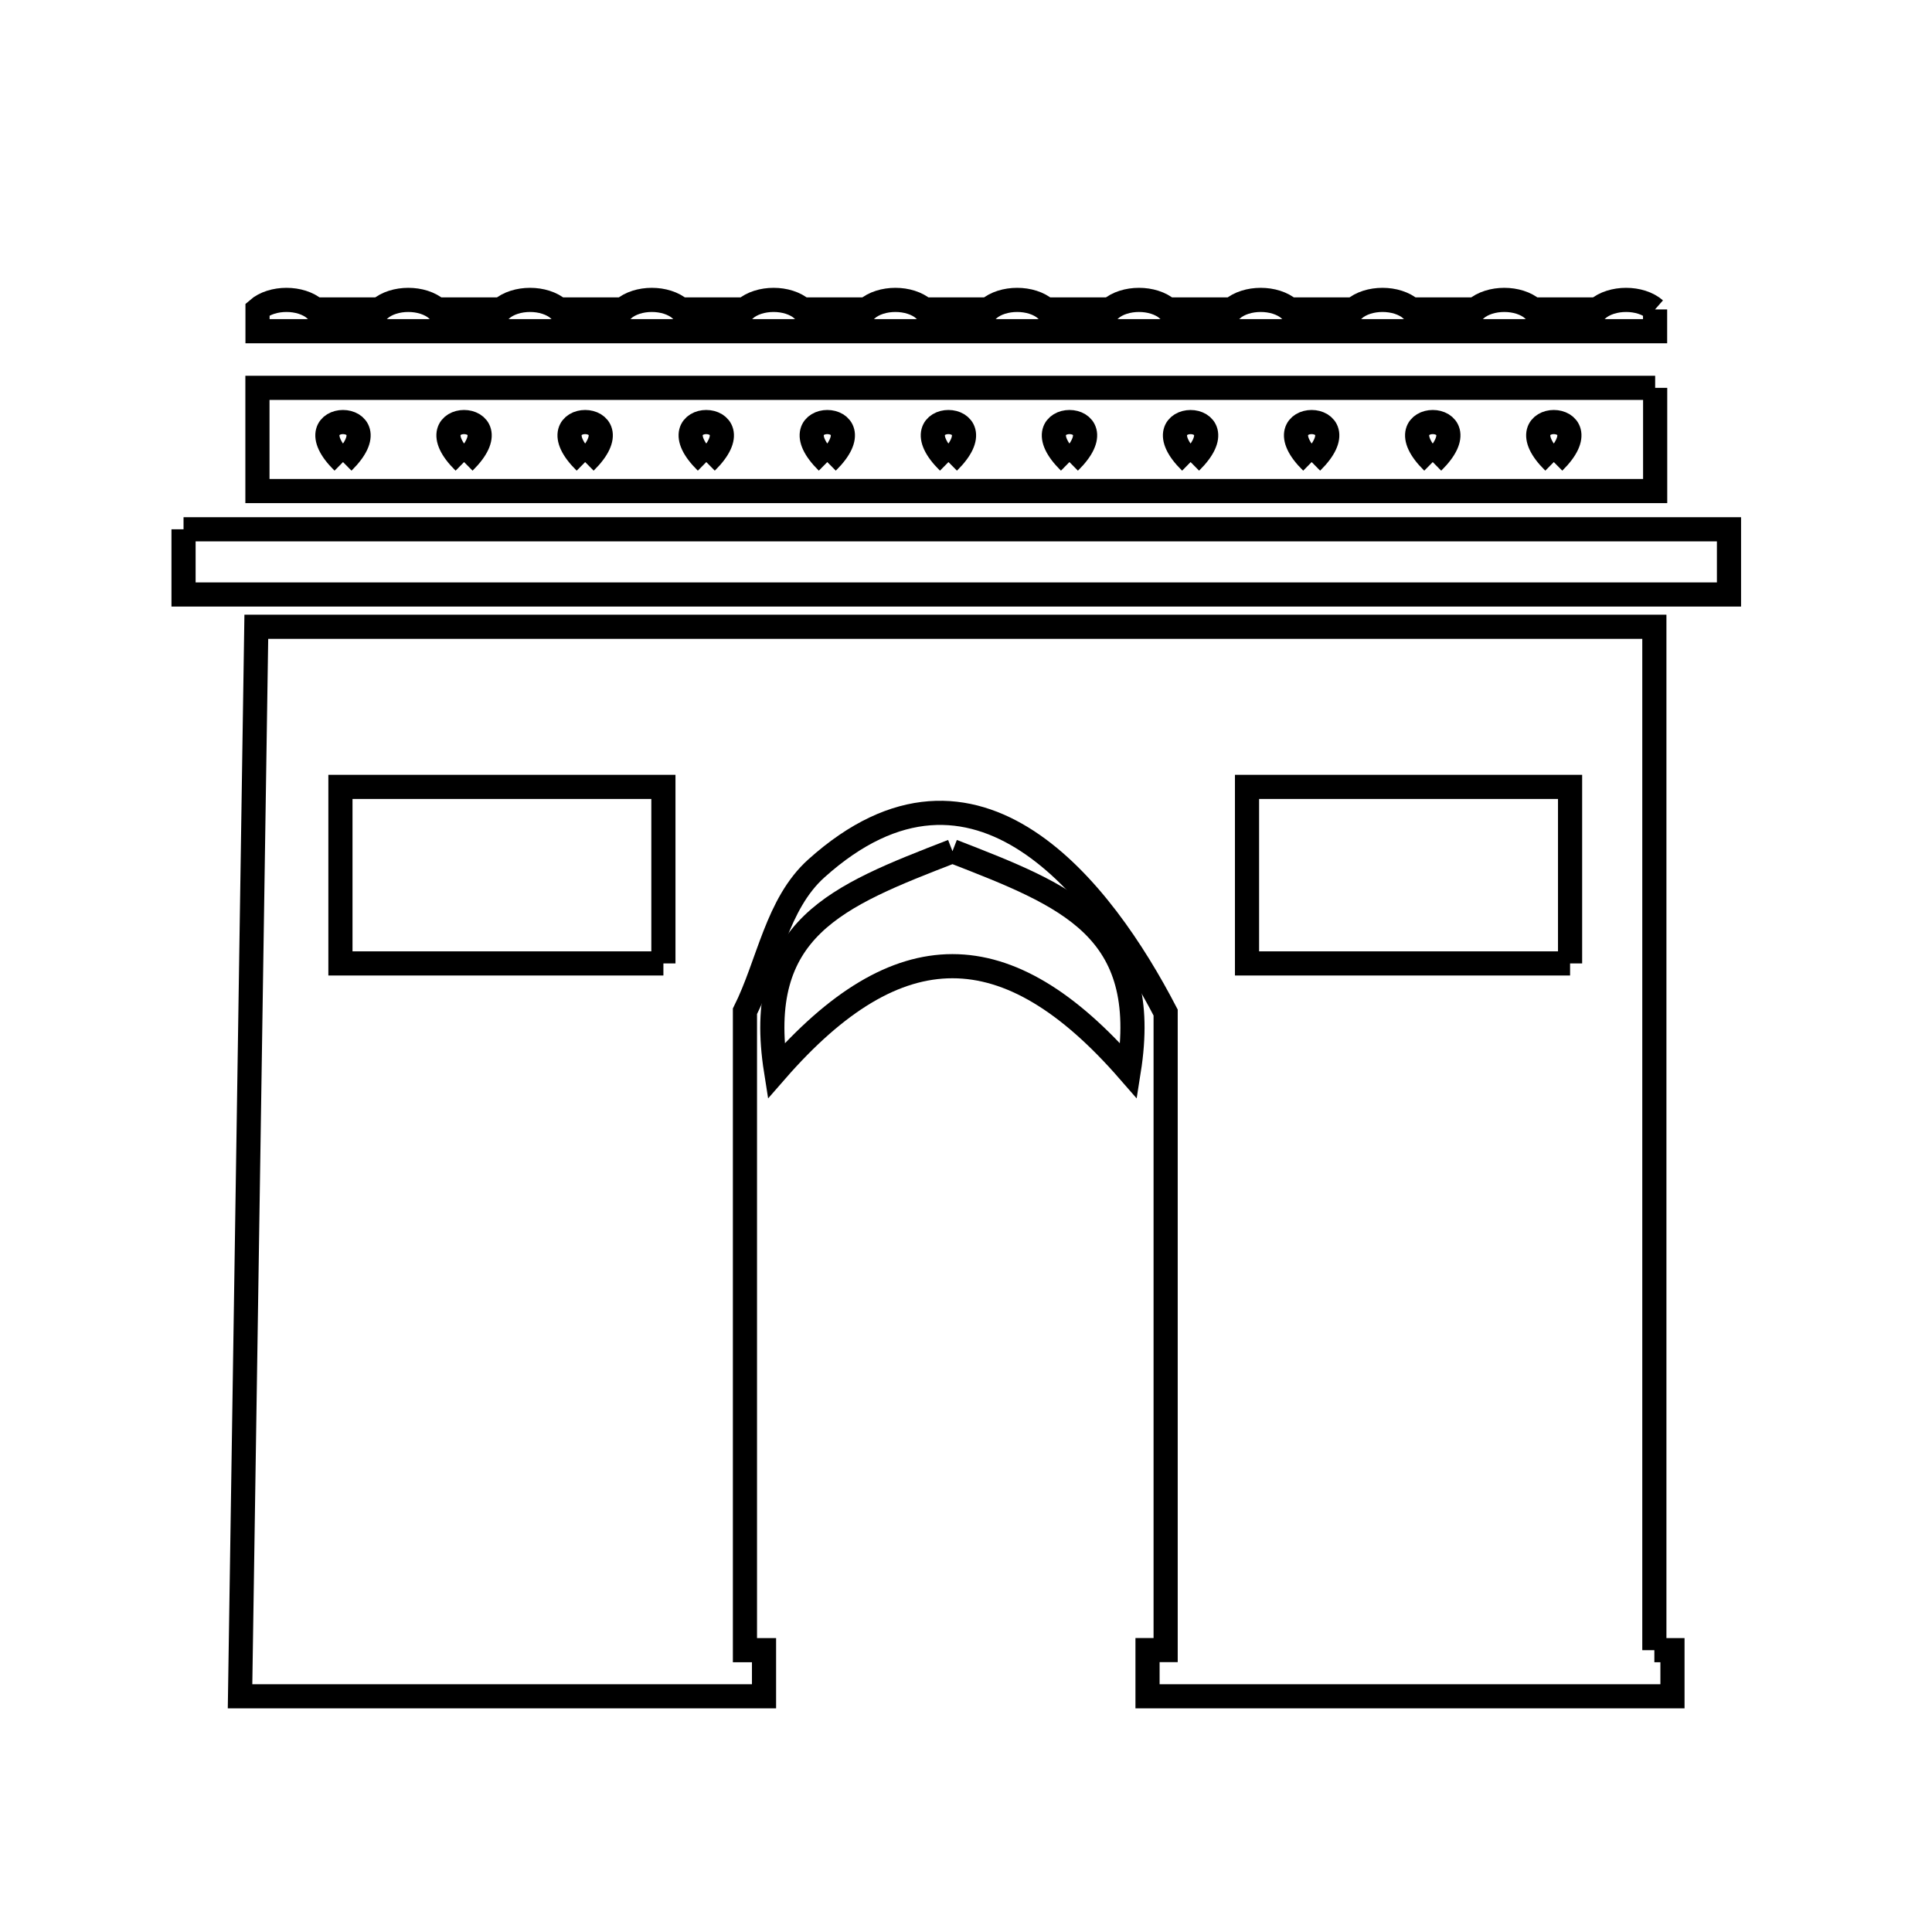 <svg xmlns="http://www.w3.org/2000/svg" viewBox="0.0 0.0 24.0 24.0" height="200px" width="200px"><path fill="none" stroke="black" stroke-width=".3" stroke-opacity="1.0"  filling="0" d="M20.56 3.844 L20.56 4.114 L14.773 4.114 L8.986 4.114 L3.199 4.114 L3.199 3.844 C3.379 3.686 3.738 3.686 3.918 3.844 L4.713 3.844 C4.893 3.686 5.251 3.686 5.431 3.844 L6.225 3.844 C6.405 3.686 6.764 3.686 6.944 3.844 L7.739 3.844 C7.918 3.686 8.276 3.686 8.456 3.844 L9.251 3.844 C9.431 3.686 9.789 3.686 9.969 3.844 L10.764 3.844 C10.944 3.686 11.302 3.686 11.482 3.844 L12.276 3.844 C12.456 3.686 12.815 3.686 12.995 3.844 L13.79 3.844 C13.97 3.686 14.328 3.686 14.508 3.844 L15.302 3.844 C15.482 3.686 15.841 3.686 16.021 3.844 L16.816 3.844 C16.995 3.686 17.353 3.686 17.533 3.844 L18.328 3.844 C18.508 3.686 18.866 3.686 19.046 3.844 L19.841 3.844 C20.021 3.686 20.379 3.686 20.559 3.844 L20.56 3.844"></path>
<path fill="none" stroke="black" stroke-width=".3" stroke-opacity="1.0"  filling="0" d="M20.561 4.818 L20.561 6.1 L14.773 6.1 L8.986 6.1 L3.198 6.1 L3.198 4.818 L8.986 4.818 L14.773 4.818 L20.561 4.818"></path>
<path fill="none" stroke="black" stroke-width=".3" stroke-opacity="1.0"  filling="0" d="M4.261 5.74 L4.261 5.74 C3.589 5.077 4.932 5.077 4.261 5.74 L4.261 5.74"></path>
<path fill="none" stroke="black" stroke-width=".3" stroke-opacity="1.0"  filling="0" d="M5.765 5.74 L5.765 5.74 C5.093 5.077 6.436 5.077 5.765 5.74 L5.765 5.74"></path>
<path fill="none" stroke="black" stroke-width=".3" stroke-opacity="1.0"  filling="0" d="M7.269 5.74 L7.269 5.74 C6.597 5.077 7.941 5.077 7.269 5.74 L7.269 5.74"></path>
<path fill="none" stroke="black" stroke-width=".3" stroke-opacity="1.0"  filling="0" d="M8.774 5.74 L8.774 5.74 C8.101 5.077 9.445 5.077 8.774 5.74 L8.774 5.74"></path>
<path fill="none" stroke="black" stroke-width=".3" stroke-opacity="1.0"  filling="0" d="M10.277 5.74 L10.277 5.74 C9.606 5.077 10.948 5.077 10.277 5.74 L10.277 5.74"></path>
<path fill="none" stroke="black" stroke-width=".3" stroke-opacity="1.0"  filling="0" d="M11.782 5.74 L11.782 5.74 C11.11 5.077 12.453 5.077 11.782 5.74 L11.782 5.74"></path>
<path fill="none" stroke="black" stroke-width=".3" stroke-opacity="1.0"  filling="0" d="M13.285 5.74 L13.285 5.74 C12.614 5.077 13.958 5.077 13.285 5.74 L13.285 5.74"></path>
<path fill="none" stroke="black" stroke-width=".3" stroke-opacity="1.0"  filling="0" d="M14.79 5.74 L14.79 5.74 C14.118 5.078 15.461 5.077 14.79 5.74 L14.79 5.74"></path>
<path fill="none" stroke="black" stroke-width=".3" stroke-opacity="1.0"  filling="0" d="M16.294 5.74 L16.294 5.74 C15.621 5.077 16.966 5.077 16.294 5.74 L16.294 5.74"></path>
<path fill="none" stroke="black" stroke-width=".3" stroke-opacity="1.0"  filling="0" d="M17.798 5.74 L17.798 5.74 C17.126 5.077 18.471 5.077 17.798 5.74 L17.798 5.74"></path>
<path fill="none" stroke="black" stroke-width=".3" stroke-opacity="1.0"  filling="0" d="M19.302 5.74 L19.302 5.74 C18.631 5.077 19.973 5.077 19.302 5.74 L19.302 5.74"></path>
<path fill="none" stroke="black" stroke-width=".3" stroke-opacity="1.0"  filling="0" d="M2.28 6.575 L8.679 6.575 L15.079 6.575 L21.478 6.575 L21.478 7.385 L15.079 7.385 L8.679 7.385 L2.28 7.385 L2.28 6.575"></path>
<path fill="none" stroke="black" stroke-width=".3" stroke-opacity="1.0"  filling="0" d="M11.832 10.574 L11.832 10.574 C13.266 11.131 14.303 11.53 14.022 13.304 L14.022 13.304 C12.509 11.568 11.154 11.569 9.64 13.304 L9.64 13.304 C9.36 11.529 10.397 11.131 11.832 10.574 L11.832 10.574"></path>
<path fill="none" stroke="black" stroke-width=".3" stroke-opacity="1.0"  filling="0" d="M8.241 11.968 L4.229 11.968 L4.229 9.775 L8.241 9.775 L8.241 11.968"></path>
<path fill="none" stroke="black" stroke-width=".3" stroke-opacity="1.0"  filling="0" d="M19.504 11.968 L15.491 11.968 L15.491 9.775 L19.504 9.775 L19.504 11.968"></path>
<path fill="none" stroke="black" stroke-width=".3" stroke-opacity="1.0"  filling="0" d="M20.551 20.499 L20.776 20.499 L20.776 21.072 L14.255 21.072 L14.255 20.498 L14.48 20.498 L14.48 16.538 L14.48 12.578 C13.698 11.072 12.129 9.003 10.142 10.787 C9.649 11.229 9.55 11.971 9.254 12.563 L9.254 16.531 L9.254 20.499 L9.491 20.499 L9.491 21.072 L2.982 21.072 L3.083 14.429 L3.184 7.786 L8.973 7.786 L14.762 7.786 L20.551 7.786 L20.551 14.142 L20.551 20.499"></path></svg>